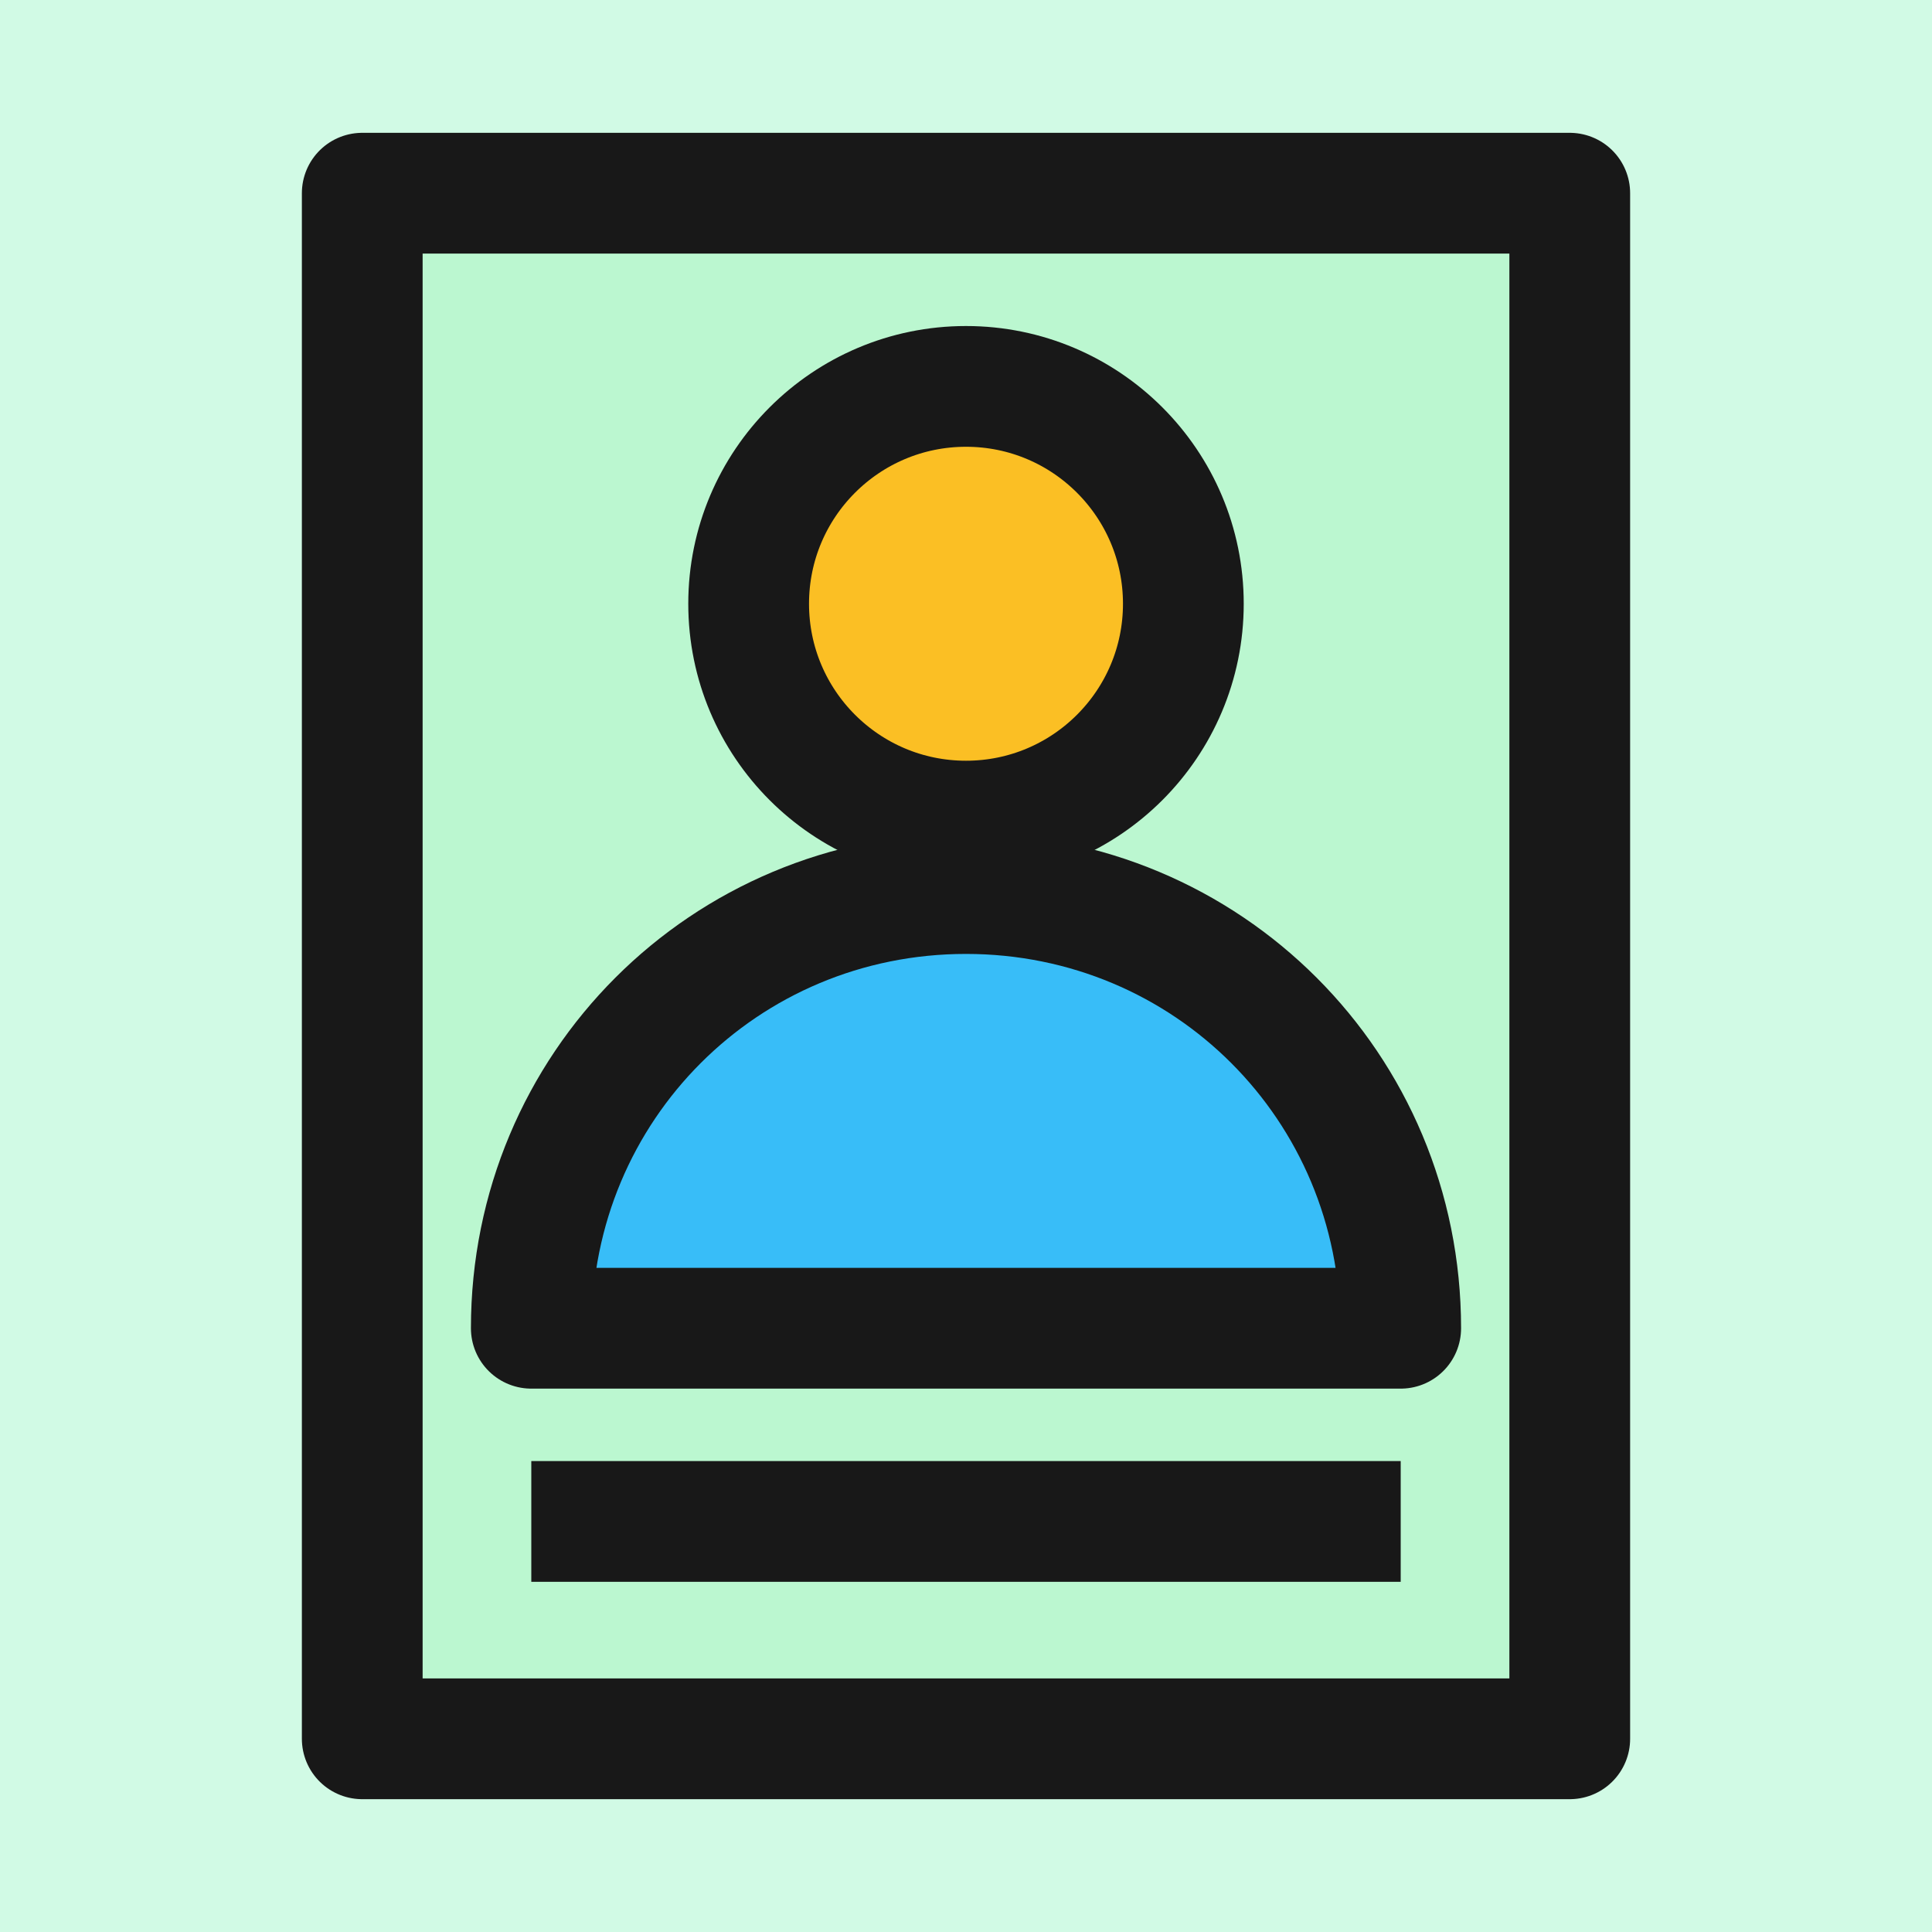 <?xml version="1.0" encoding="utf-8"?>
<!-- Generator: Adobe Illustrator 24.3.0, SVG Export Plug-In . SVG Version: 6.00 Build 0)  -->
<svg version="1.1" id="Layer_1" xmlns="http://www.w3.org/2000/svg" xmlns:xlink="http://www.w3.org/1999/xlink" x="0px" y="0px"
	 viewBox="0 0 16 16" style="enable-background:new 0 0 16 16;" xml:space="preserve">
<style type="text/css">
	.st0{fill:#D1FAE5;}
	.st1{fill:#BBF7D0;stroke:#181818;stroke-linejoin:round;}
	.st2{fill:#FBBF24;stroke:#181818;stroke-linejoin:round;}
	.st3{fill:#38BDF8;stroke:#181818;stroke-linejoin:round;}
	.st4{fill:none;stroke:#181818;stroke-linejoin:round;}
</style>
<rect class="st0" width="16" height="16"/>
<g>
	<rect x="3" y="1.6" class="st1" width="10" height="12.8"/>
	<g>
		<g>
			<circle class="st2" cx="8" cy="5" r="1.8"/>
			<path class="st3" d="M8,7.4L8,7.4c2,0,3.6,1.6,3.6,3.6l0,0l0,0l0,0H4.4l0,0l0,0C4.4,9,6,7.4,8,7.4z"/>
		</g>
		<line class="st4" x1="4.4" y1="12.6" x2="11.6" y2="12.6"/>
	</g>
</g>
</svg>
